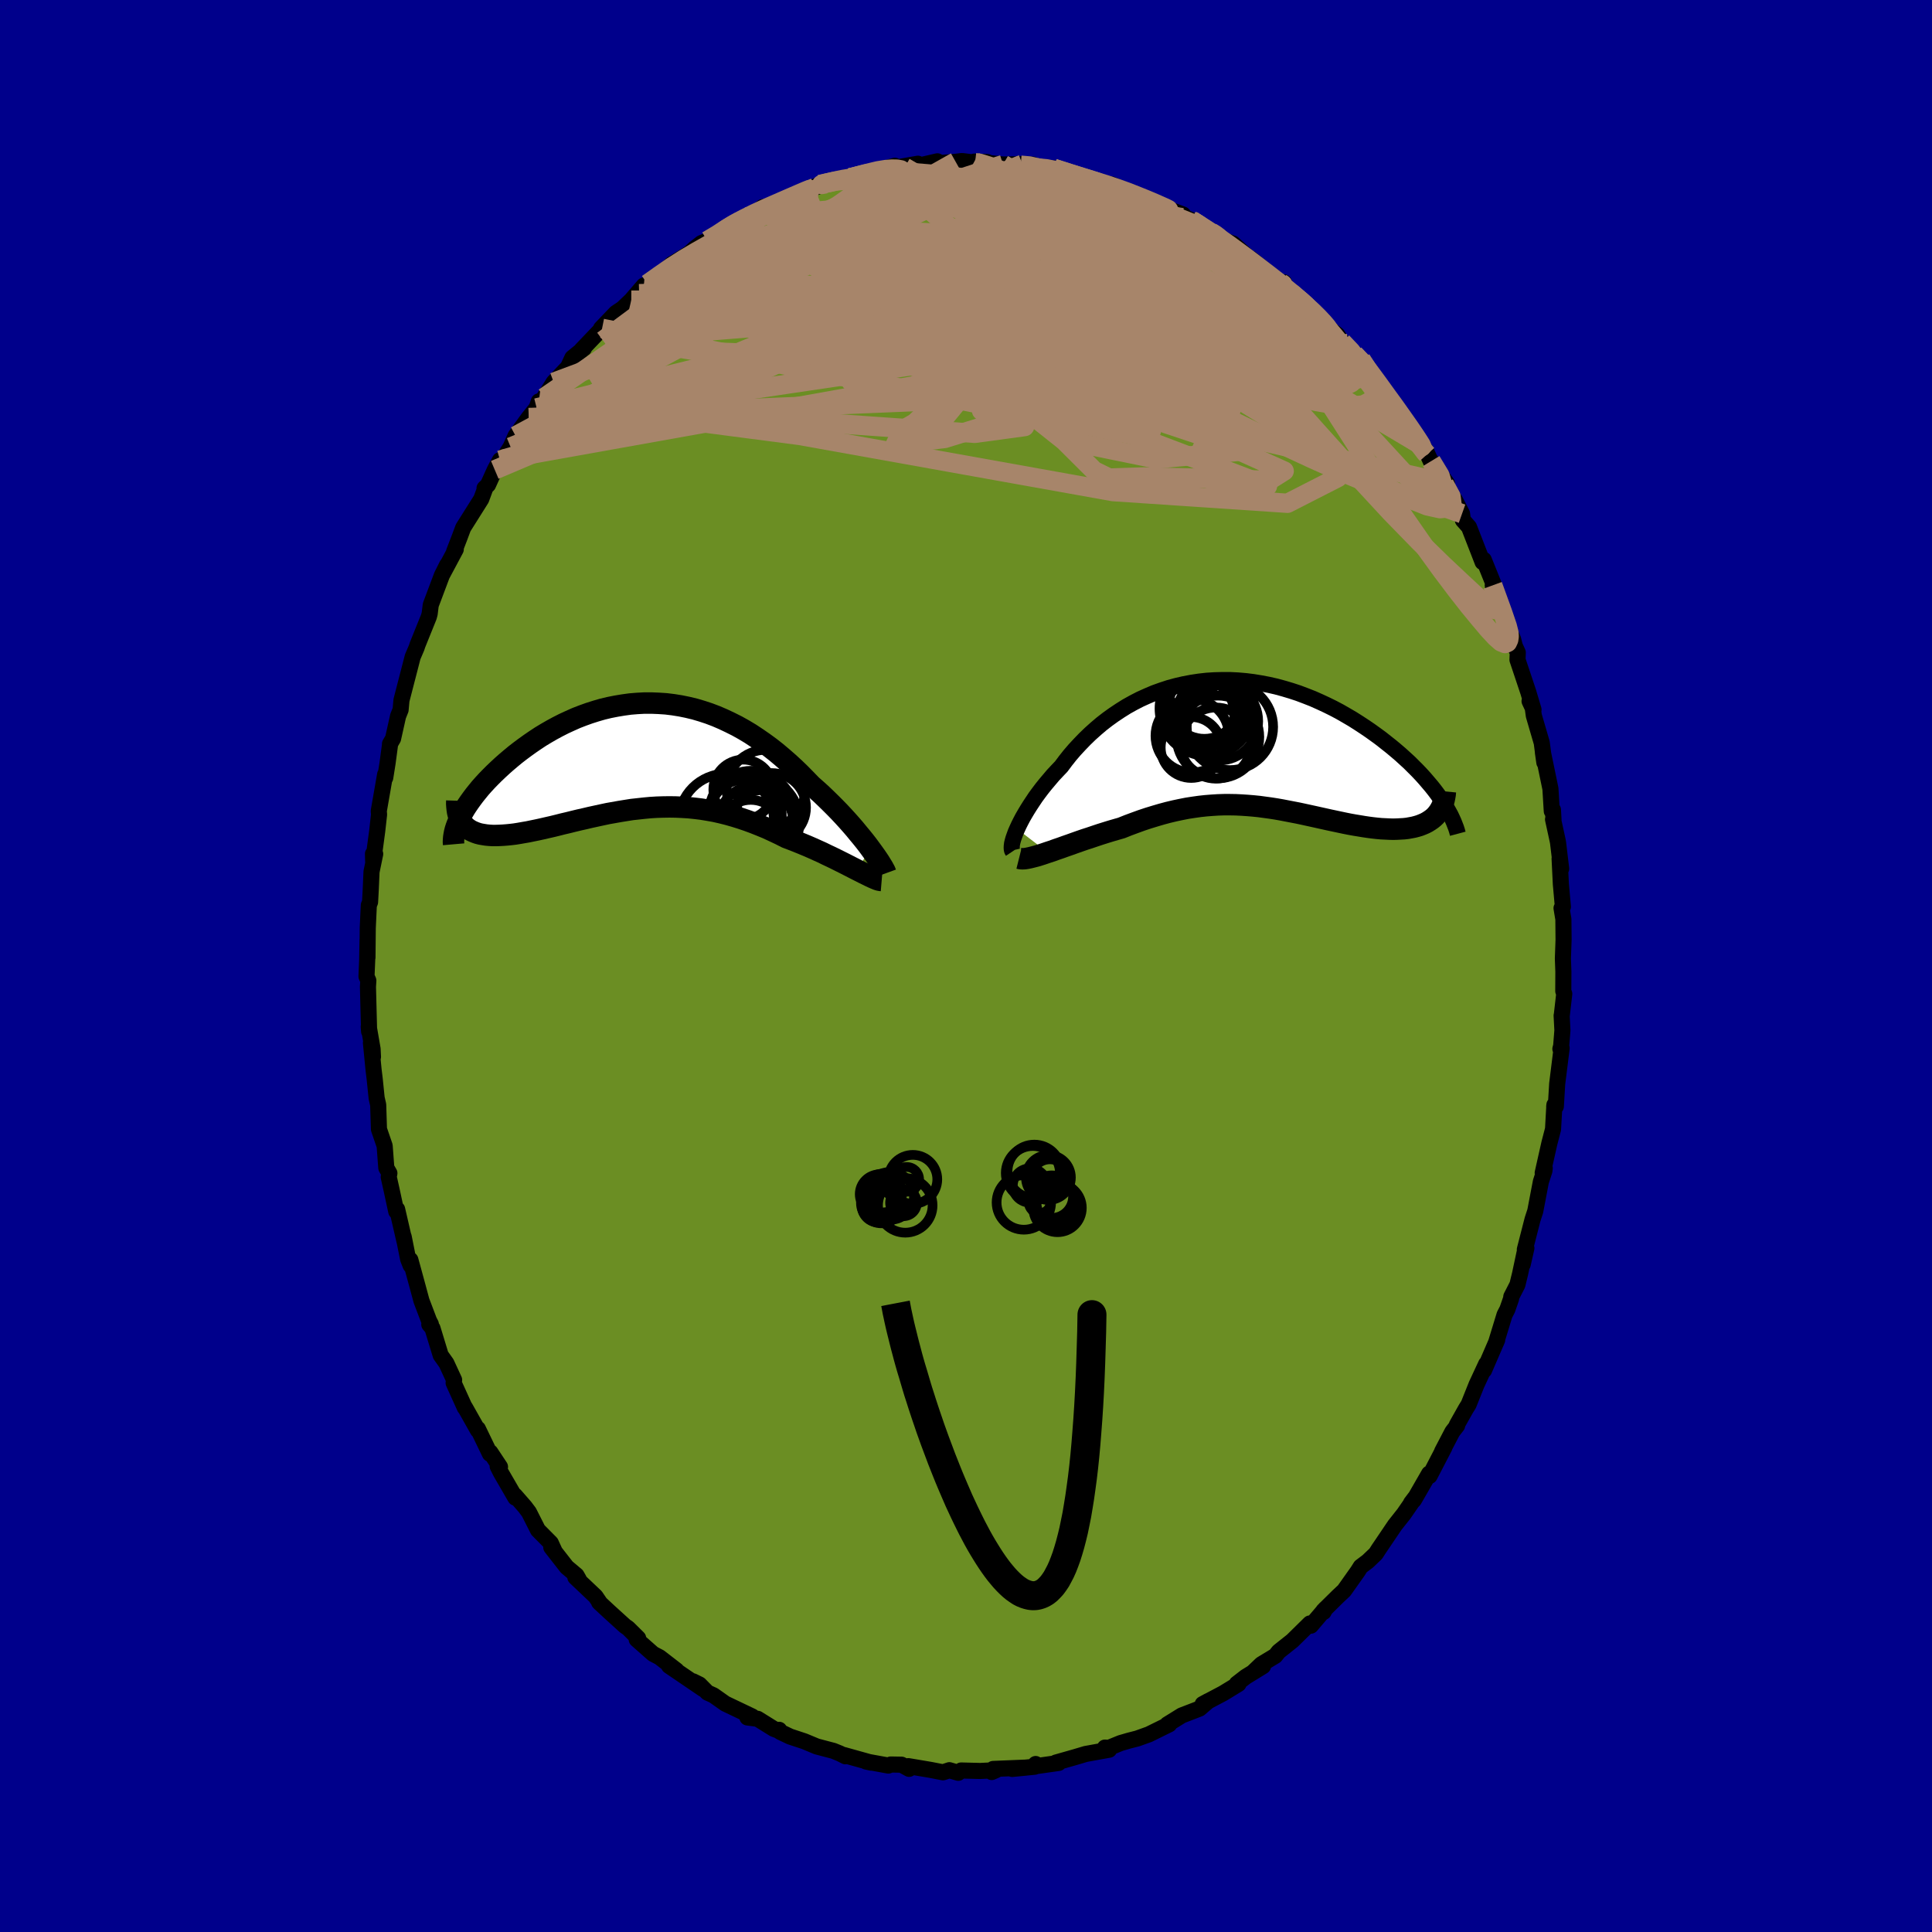 
  <svg viewBox="-100 -100 200 200" xmlns="http://www.w3.org/2000/svg" width="500" height="500" id="face-svg">
    <defs>
      <clipPath id="leftEyeClipPath">
        <polyline points="24.37,9.54 24.09,9.16 23.78,8.76 23.45,8.35 23.1,7.93 22.74,7.49 22.36,7.05 21.96,6.6 21.55,6.15 21.12,5.69 20.67,5.23 20.21,4.77 19.74,4.31 19.26,3.85 18.76,3.4 18.25,2.95 17.68,2.36 17.1,1.77 16.5,1.19 15.89,0.63 15.26,0.08 14.62,-0.46 13.97,-0.97 13.3,-1.46 12.62,-1.93 11.94,-2.38 11.24,-2.8 10.54,-3.19 9.82,-3.55 9.1,-3.89 8.38,-4.2 7.64,-4.48 6.91,-4.72 6.17,-4.94 5.42,-5.12 4.68,-5.27 3.93,-5.39 3.19,-5.48 2.44,-5.53 1.7,-5.56 0.96,-5.56 0.22,-5.52 -0.51,-5.46 -1.24,-5.36 -1.96,-5.24 -2.67,-5.1 -3.38,-4.93 -4.07,-4.73 -4.76,-4.51 -5.43,-4.27 -6.1,-4.01 -6.75,-3.72 -7.38,-3.43 -8.01,-3.11 -8.62,-2.78 -9.21,-2.44 -9.79,-2.09 -10.35,-1.72 -10.89,-1.35 -11.42,-0.97 -11.93,-0.59 -12.42,-0.21 -12.89,0.18 -13.35,0.57 -13.78,0.95 -14.2,1.34 -14.6,1.72 -14.98,2.1 -15.34,2.47 -15.69,2.85 -16.02,3.22 -16.33,3.6 -16.62,3.96 -16.89,4.32 -17.15,4.68 -17.39,5.03 -17.61,5.37 -17.81,5.71 -17.99,6.04 -18.15,6.36 -17.76,7.03 -17.6,7.2 -17.43,7.36 -17.23,7.5 -17.02,7.63 -16.79,7.74 -16.55,7.84 -16.29,7.93 -16.02,8 -15.73,8.05 -15.42,8.1 -15.1,8.13 -14.77,8.15 -14.42,8.15 -14.06,8.14 -13.68,8.12 -13.29,8.09 -12.88,8.05 -12.46,8 -12.02,7.93 -11.57,7.85 -11.1,7.77 -10.62,7.67 -10.13,7.57 -9.63,7.46 -9.11,7.34 -8.58,7.22 -8.05,7.09 -7.5,6.95 -6.94,6.82 -6.38,6.68 -5.8,6.54 -5.22,6.41 -4.63,6.27 -4.03,6.14 -3.43,6.01 -2.82,5.88 -2.2,5.77 -1.58,5.66 -0.96,5.56 -0.33,5.46 0.31,5.39 0.95,5.32 1.59,5.26 2.24,5.22 2.89,5.2 3.55,5.19 4.21,5.2 4.87,5.23 5.53,5.27 6.2,5.34 6.86,5.42 7.53,5.53 8.21,5.65 8.88,5.8 9.56,5.97 10.23,6.16 10.91,6.37 11.59,6.6 12.27,6.85 12.95,7.12 13.63,7.4 14.3,7.71 14.98,8.03 15.65,8.37 16.2,8.58 16.74,8.79 17.28,9.01 17.81,9.23 18.34,9.46 18.85,9.69 19.36,9.92 19.85,10.16 20.34,10.39 20.81,10.62 21.27,10.85 21.71,11.07 22.14,11.29 22.55,11.5 22.94,11.7" />
      </clipPath>
      <clipPath id="rightEyeClipPath">
        <polyline points="-24.02,8.74 -23.85,8.37 -23.66,7.99 -23.45,7.59 -23.22,7.19 -22.97,6.77 -22.7,6.34 -22.41,5.9 -22.11,5.45 -21.78,5 -21.44,4.55 -21.07,4.09 -20.69,3.64 -20.3,3.18 -19.88,2.73 -19.45,2.28 -19.01,1.69 -18.55,1.11 -18.06,0.54 -17.54,-0.02 -17.01,-0.57 -16.45,-1.11 -15.87,-1.63 -15.27,-2.14 -14.65,-2.62 -14.01,-3.08 -13.35,-3.52 -12.68,-3.94 -11.98,-4.33 -11.28,-4.69 -10.55,-5.02 -9.82,-5.33 -9.07,-5.6 -8.31,-5.85 -7.54,-6.06 -6.76,-6.24 -5.97,-6.39 -5.18,-6.51 -4.38,-6.6 -3.58,-6.65 -2.78,-6.67 -1.97,-6.67 -1.17,-6.63 -0.36,-6.56 0.44,-6.46 1.23,-6.33 2.02,-6.18 2.81,-6 3.58,-5.79 4.35,-5.56 5.11,-5.31 5.85,-5.03 6.59,-4.74 7.31,-4.42 8.02,-4.09 8.71,-3.75 9.39,-3.39 10.05,-3.01 10.7,-2.63 11.33,-2.23 11.94,-1.83 12.53,-1.43 13.1,-1.02 13.66,-0.61 14.19,-0.19 14.71,0.22 15.2,0.63 15.68,1.04 16.14,1.46 16.59,1.87 17.01,2.29 17.42,2.7 17.81,3.11 18.18,3.52 18.53,3.93 18.87,4.33 19.18,4.72 19.48,5.12 19.75,5.5 20.01,5.88 19.29,7.39 19.1,7.57 18.89,7.74 18.67,7.89 18.43,8.04 18.18,8.17 17.92,8.28 17.64,8.39 17.34,8.48 17.03,8.56 16.71,8.62 16.38,8.68 16.03,8.72 15.67,8.74 15.3,8.76 14.92,8.77 14.52,8.76 14.11,8.74 13.69,8.72 13.25,8.68 12.8,8.63 12.34,8.57 11.87,8.5 11.39,8.42 10.9,8.34 10.4,8.25 9.9,8.15 9.38,8.04 8.86,7.93 8.34,7.82 7.8,7.7 7.26,7.58 6.72,7.46 6.17,7.34 5.62,7.22 5.06,7.1 4.49,6.99 3.92,6.88 3.35,6.77 2.78,6.67 2.2,6.58 1.61,6.5 1.02,6.42 0.43,6.36 -0.17,6.31 -0.77,6.27 -1.38,6.24 -1.99,6.23 -2.6,6.23 -3.22,6.25 -3.85,6.29 -4.48,6.34 -5.12,6.41 -5.76,6.5 -6.41,6.6 -7.07,6.73 -7.73,6.87 -8.4,7.03 -9.07,7.21 -9.75,7.41 -10.44,7.62 -11.13,7.85 -11.82,8.1 -12.52,8.36 -13.22,8.64 -13.78,8.8 -14.33,8.96 -14.88,9.13 -15.42,9.3 -15.96,9.48 -16.49,9.66 -17.02,9.83 -17.54,10.01 -18.05,10.19 -18.55,10.37 -19.04,10.54 -19.51,10.71 -19.98,10.87 -20.42,11.03 -20.85,11.17" />
      </clipPath>
      <filter id="fuzzy">
        <feTurbulence id="turbulence" baseFrequency="0.05" numOctaves="3" type="noise" result="noise" />
        <feDisplacementMap in="SourceGraphic" in2="noise" scale="2" />
      </filter>
      <linearGradient id="rainbowGradient" x1="0%" y1="0%" x2="100%" y2="0%">
        <stop offset="0%" style="stop-color: rgb(220, 208, 186); stop-opacity: 1" />
        <stop offset="50%" style="stop-color: rgb(255, 99, 71); stop-opacity: 1" />
        <stop offset="100%" style="stop-color: rgb(220, 20, 60); stop-opacity: 1" />
      </linearGradient>
    </defs>
    <rect x="-100" y="-100" width="100%" height="100%" fill="rgb(0, 0, 139)" />
    <polyline id="faceContour" points="61.84,0.59 61.83,2.6 61.93,2.88 61.68,5.06 61.66,5.13 61.74,6.66 61.61,8.29 61.53,8.58 61.66,8.5 61.2,12.19 61.06,14.54 60.89,14.57 60.91,14.38 60.77,16.89 60.39,18.35 59.7,21.42 59.91,20.92 59.88,21.19 59.51,22.33 58.93,25.37 58.65,26.23 57.85,29.35 58.01,29.21 57.63,30.89 57.91,29.27 57.36,31.85 57.08,33 56.45,34.23 56.43,34.43 56.04,35.55 55.75,36.11 54.87,38.99 54.99,38.7 53.63,41.85 53.85,41.19 52.85,43.34 52.03,45.39 51.75,45.84 50.81,47.51 50.84,47.58 50.35,48.21 49.29,50.24 49.52,49.84 47.99,52.79 47.94,52.55 46.37,55.28 46.07,55.59 46.47,55.06 45.33,56.71 44.39,57.9 43.06,59.87 42.72,60.37 42.42,60.84 41.59,61.63 40.86,62.18 40.55,62.67 39.14,64.66 38.51,65.25 37,66.74 37.02,66.87 37.2,66.53 35.7,68.29 35.6,68.06 33.78,69.85 32.37,70.97 32.02,71.41 30.58,72.28 29.71,73.11 30.75,72.48 28.96,73.58 28.03,74.3 28.21,74.32 26.62,75.29 24.5,76.41 25.09,76.09 24.18,76.87 23.77,77.03 22.34,77.58 20.84,78.51 21.04,78.5 18.93,79.54 17.73,79.97 16.87,80.19 16.01,80.44 14.78,80.94 14.38,80.91 14.82,81.13 12.39,81.57 11.28,81.9 9.31,82.46 9.59,82.5 7.32,82.82 7.21,82.61 7.11,82.89 4.78,83.12 6.23,82.98 2.81,83.12 2.66,83.44 3.1,83.25 1.47,83.33 -0.5,83.28 -0.8,83.52 -1.72,83.25 -2.38,83.47 -3.66,83.22 -5.97,82.83 -5.89,83.11 -6.67,82.68 -7.79,82.66 -8.04,82.77 -10.35,82.35 -9.81,82.47 -12.64,81.68 -12.48,81.81 -13.08,81.51 -13.72,81.25 -15.46,80.79 -16.73,80.26 -18.21,79.77 -19.22,79.29 -19.34,79.07 -19.4,79.16 -19.9,78.97 -21.57,77.93 -22.63,77.79 -22.13,77.69 -24.92,76.36 -26.14,75.5 -26.76,75.22 -27.59,74.38 -28.26,74.05 -27.21,74.85 -30.74,72.45 -29.96,72.92 -31.72,71.56 -32.39,71.21 -34.09,69.71 -33.94,69.58 -34.97,68.56 -35.31,68.32 -36.94,66.84 -37.98,65.87 -37.84,66.01 -38.35,65.26 -40.44,63.28 -40.08,63.5 -40.32,63.08 -41.33,62.23 -42.93,60.18 -42.57,60.63 -42.98,59.73 -44.31,58.39 -45.24,56.55 -45.66,55.99 -46.69,54.81 -46.65,55.04 -48.15,52.45 -48.48,51.8 -48.24,51.85 -49.24,50.34 -49.28,50.5 -50.53,47.91 -50.53,48.06 -51.86,45.7 -51.88,45.72 -53.04,43.16 -52.99,42.85 -53.79,41.12 -54.38,40.29 -55.23,37.5 -55.56,37.11 -55.4,37.07 -55.58,36.73 -56.37,34.65 -56.84,32.91 -57.52,30.42 -57.49,31 -57.75,30.34 -58.21,28.03 -58.11,28.56 -58.89,25.18 -58.98,25.41 -59.46,23.18 -59.76,21.84 -59.69,21.45 -60.01,20.9 -60.18,18.62 -60.77,16.9 -60.85,14.37 -61.01,13.67 -61.21,11.71 -61.33,10.72 -61.6,7.96 -61.39,9.41 -61.43,8.59 -61.83,6.28 -61.79,6.78 -61.91,2.15 -61.87,1.51 -62.06,1.08 -61.99,-0.58 -61.95,-2.71 -61.96,-0.88 -61.93,-3.93 -61.82,-6.29 -61.69,-6.62 -61.62,-7.93 -61.54,-9.76 -61.16,-11.6 -61.39,-11.61 -61.37,-10.85 -60.95,-13.98 -60.76,-15.68 -60.79,-16.04 -60.13,-19.83 -60.12,-19.49 -59.88,-21 -59.61,-23.02 -59.63,-22.99 -59.31,-23.54 -58.79,-25.87 -58.53,-26.52 -58.44,-27.51 -57.72,-30.3 -57.84,-29.83 -57.28,-32 -56.87,-32.96 -56.78,-33.24 -55.61,-36.14 -55.52,-36.47 -55.41,-37.37 -54.26,-40.43 -53.72,-41.51 -54.22,-40.51 -52.82,-43.13 -52.99,-42.9 -52.43,-44.35 -52.05,-45.37 -50.18,-48.34 -49.8,-49.37 -49.84,-49.46 -49.48,-49.81 -48.78,-51.36 -48.24,-52.37 -47.93,-52.46 -47.14,-53.72 -46.63,-54.88 -45.26,-56.77 -44.45,-57.77 -44.22,-58.45 -43.96,-58.48 -43.67,-58.85 -42.68,-60.43 -41.2,-61.99 -40.75,-62.96 -39.54,-63.95 -39.79,-63.79 -37.67,-66.01 -36.97,-66.7 -37.78,-66 -36.25,-67.6 -35.55,-68.07 -34.65,-68.93 -33.35,-70.44 -33.84,-69.6 -32.97,-70.61 -31.67,-71.45 -30.46,-72.67 -30.15,-72.84 -28.68,-73.75 -28.07,-74.3 -27.38,-74.84 -26.79,-75.08 -25.55,-75.73 -24.35,-76.61 -24.85,-76.46 -22.81,-77.53 -21.74,-78.01 -21.05,-78.57 -21.42,-77.98 -18.08,-79.58 -16.63,-80.22 -17.05,-80.2 -16.07,-80.43 -14.54,-80.97 -15.56,-80.73 -15.16,-80.9 -13.77,-81.34 -10.65,-81.98 -11.99,-81.59 -10.34,-82.02 -7.36,-82.84 -8.66,-82.43 -7.86,-82.55 -4.98,-83.05 -5.08,-82.81 -2.96,-83.3 -3.39,-83.07 -1.07,-83.25 -0.41,-83.33 0.94,-83.16 0.86,-83.27 2.2,-83.23 2.31,-83.13 3.84,-82.97 5.85,-83 5.66,-82.9 6.92,-82.96 6.22,-82.73 9.41,-82.5 9.6,-82.42 9.08,-82.57 11.16,-81.93 12.28,-81.5 13.81,-81.12 14.61,-80.93 15.06,-80.91 15.57,-80.69 17.89,-79.71 18.53,-79.38 18.71,-79.43 20.23,-78.62 22.47,-77.79 22.55,-77.54 23.3,-77.22 23.4,-77.19 24.5,-76.44 25.56,-75.88 26.27,-75.53 25.99,-75.37 27.65,-74.78 29.92,-72.74 29.95,-72.7 29.46,-73.24 32.61,-70.69 32.92,-70.77 33.11,-70.26 33.68,-69.68 35.8,-67.89 34.48,-68.98 36.23,-67.47 36.93,-66.9 37.5,-66.08 38.45,-65.33 38.94,-64.59 40.55,-62.94 40.19,-63.33 40.91,-62.78 41.81,-61.54 42.47,-60.59 43.7,-58.9 44.6,-57.54 44.35,-58.19 46.88,-54.5 47.45,-53.54 47.2,-53.87 47.59,-53.4 48.28,-51.88 48.16,-52.27 49.79,-49.96 49.51,-49.9 50.61,-48.25 51.35,-46.82 51.44,-46.15 52.07,-45.44 53.31,-42.25 53.48,-41.81 53.6,-42.05 54.65,-39.45 54.63,-38.82 54.53,-39.41 55.84,-35.75 56.64,-33.81 56.8,-33.17 56.33,-34.18 57.12,-32.45 57.09,-31.7 58.2,-28.38 58.75,-26.54 58.34,-27.42 58.65,-26.87 58.78,-25.92 59.6,-23.11 59.87,-21.07 59.72,-22.12 60.5,-18.35 60.64,-16.03 60.76,-16.17 60.82,-15.11 60.77,-15.18 61.25,-12.98 61.29,-12.76 61.61,-10.07 61.45,-11.11 61.58,-8.47 61.79,-6.13 61.65,-5.99 61.84,-4.85 61.86,-2.72 61.79,-0.77 61.84,0.59 61.83,2.6" fill="rgb(107, 142, 35)" stroke="black" stroke-width="1.667" stroke-linejoin="round" filter="url(#fuzzy)" />
    <g transform="translate(29.31 -22.93)">
      <polyline id="rightCountour" points="-24.02,8.74 -23.85,8.37 -23.66,7.99 -23.45,7.59 -23.22,7.19 -22.97,6.77 -22.7,6.34 -22.41,5.9 -22.11,5.45 -21.78,5 -21.44,4.55 -21.07,4.09 -20.69,3.64 -20.3,3.18 -19.88,2.73 -19.45,2.28 -19.01,1.69 -18.55,1.11 -18.06,0.54 -17.54,-0.02 -17.01,-0.57 -16.45,-1.11 -15.87,-1.63 -15.27,-2.14 -14.65,-2.62 -14.01,-3.08 -13.35,-3.52 -12.68,-3.94 -11.98,-4.33 -11.28,-4.69 -10.55,-5.02 -9.82,-5.33 -9.07,-5.6 -8.31,-5.85 -7.54,-6.06 -6.76,-6.24 -5.97,-6.39 -5.18,-6.51 -4.38,-6.6 -3.58,-6.65 -2.78,-6.67 -1.97,-6.67 -1.17,-6.63 -0.36,-6.56 0.44,-6.46 1.23,-6.33 2.02,-6.18 2.81,-6 3.58,-5.79 4.35,-5.56 5.11,-5.31 5.85,-5.03 6.59,-4.74 7.31,-4.42 8.02,-4.09 8.71,-3.75 9.39,-3.39 10.05,-3.01 10.7,-2.63 11.33,-2.23 11.94,-1.83 12.53,-1.43 13.1,-1.02 13.66,-0.61 14.19,-0.19 14.71,0.22 15.2,0.63 15.68,1.04 16.14,1.46 16.59,1.87 17.01,2.29 17.42,2.7 17.81,3.11 18.18,3.52 18.53,3.93 18.87,4.33 19.18,4.72 19.48,5.12 19.75,5.5 20.01,5.88 19.29,7.39 19.1,7.57 18.89,7.74 18.67,7.89 18.43,8.04 18.18,8.17 17.92,8.28 17.64,8.39 17.34,8.48 17.03,8.56 16.71,8.62 16.38,8.68 16.03,8.72 15.67,8.74 15.3,8.76 14.92,8.77 14.52,8.76 14.11,8.74 13.69,8.72 13.25,8.68 12.8,8.63 12.34,8.57 11.87,8.5 11.39,8.42 10.9,8.34 10.4,8.25 9.9,8.15 9.38,8.04 8.86,7.93 8.34,7.82 7.8,7.7 7.26,7.58 6.72,7.46 6.17,7.34 5.62,7.22 5.06,7.1 4.49,6.99 3.92,6.88 3.35,6.77 2.78,6.67 2.2,6.58 1.61,6.5 1.02,6.42 0.43,6.36 -0.17,6.31 -0.77,6.27 -1.38,6.24 -1.99,6.23 -2.6,6.23 -3.22,6.25 -3.85,6.29 -4.48,6.34 -5.12,6.41 -5.76,6.5 -6.41,6.6 -7.07,6.73 -7.73,6.87 -8.4,7.03 -9.07,7.21 -9.75,7.41 -10.44,7.62 -11.13,7.85 -11.82,8.1 -12.52,8.36 -13.22,8.64 -13.78,8.8 -14.33,8.96 -14.88,9.13 -15.42,9.3 -15.96,9.48 -16.49,9.66 -17.02,9.83 -17.54,10.01 -18.05,10.19 -18.55,10.37 -19.04,10.54 -19.51,10.71 -19.98,10.87 -20.42,11.03 -20.85,11.17" fill="white" stroke="white" stroke-width="0" stroke-linejoin="round" filter="url(#fuzzy)" />
    </g>
    <g transform="translate(-34.25 -21.66)">
      <polyline id="leftCountour" points="24.37,9.54 24.09,9.16 23.78,8.76 23.45,8.35 23.1,7.93 22.74,7.49 22.36,7.05 21.96,6.6 21.55,6.15 21.12,5.69 20.67,5.23 20.21,4.77 19.74,4.31 19.26,3.85 18.76,3.4 18.25,2.95 17.68,2.36 17.1,1.77 16.5,1.19 15.89,0.63 15.26,0.08 14.62,-0.46 13.97,-0.97 13.3,-1.46 12.62,-1.93 11.94,-2.38 11.24,-2.8 10.54,-3.19 9.82,-3.55 9.1,-3.89 8.38,-4.2 7.64,-4.48 6.91,-4.72 6.17,-4.94 5.42,-5.12 4.68,-5.27 3.93,-5.39 3.19,-5.48 2.44,-5.53 1.7,-5.56 0.96,-5.56 0.22,-5.52 -0.51,-5.46 -1.24,-5.36 -1.96,-5.24 -2.67,-5.1 -3.38,-4.93 -4.07,-4.73 -4.76,-4.51 -5.43,-4.27 -6.1,-4.01 -6.75,-3.72 -7.38,-3.43 -8.01,-3.11 -8.62,-2.78 -9.21,-2.44 -9.79,-2.09 -10.35,-1.72 -10.89,-1.35 -11.42,-0.97 -11.93,-0.59 -12.42,-0.21 -12.89,0.18 -13.35,0.57 -13.78,0.95 -14.2,1.34 -14.6,1.72 -14.98,2.1 -15.34,2.47 -15.69,2.85 -16.02,3.22 -16.33,3.6 -16.62,3.96 -16.89,4.32 -17.15,4.68 -17.39,5.03 -17.61,5.37 -17.81,5.71 -17.99,6.04 -18.15,6.36 -17.76,7.03 -17.6,7.2 -17.43,7.36 -17.23,7.5 -17.02,7.63 -16.79,7.74 -16.55,7.84 -16.29,7.93 -16.02,8 -15.73,8.05 -15.42,8.1 -15.1,8.13 -14.77,8.15 -14.42,8.15 -14.06,8.14 -13.68,8.12 -13.29,8.09 -12.88,8.05 -12.46,8 -12.02,7.93 -11.57,7.85 -11.1,7.77 -10.62,7.67 -10.13,7.57 -9.63,7.46 -9.11,7.34 -8.58,7.22 -8.05,7.09 -7.5,6.95 -6.94,6.82 -6.38,6.68 -5.8,6.54 -5.22,6.41 -4.63,6.27 -4.03,6.14 -3.43,6.01 -2.82,5.88 -2.2,5.77 -1.58,5.66 -0.96,5.56 -0.33,5.46 0.31,5.39 0.95,5.32 1.59,5.26 2.24,5.22 2.89,5.2 3.55,5.19 4.21,5.2 4.87,5.23 5.53,5.27 6.2,5.34 6.86,5.42 7.53,5.53 8.21,5.65 8.88,5.8 9.56,5.97 10.23,6.16 10.91,6.37 11.59,6.6 12.27,6.85 12.95,7.12 13.63,7.4 14.3,7.71 14.98,8.03 15.65,8.37 16.2,8.58 16.74,8.79 17.28,9.01 17.81,9.23 18.34,9.46 18.85,9.69 19.36,9.92 19.85,10.16 20.34,10.39 20.81,10.62 21.27,10.85 21.71,11.07 22.14,11.29 22.55,11.5 22.94,11.7" fill="white" stroke="white" stroke-width="0" stroke-linejoin="round" filter="url(#fuzzy)" />
    </g>
    <g transform="translate(29.31 -22.93)">
      <polyline id="rightUpper" points="-24.48,11.06 -24.54,10.97 -24.57,10.84 -24.58,10.68 -24.57,10.48 -24.54,10.25 -24.48,10 -24.4,9.72 -24.29,9.41 -24.17,9.08 -24.02,8.74 -23.85,8.37 -23.66,7.99 -23.45,7.59 -23.22,7.19 -22.97,6.77 -22.7,6.34 -22.41,5.9 -22.11,5.45 -21.78,5 -21.44,4.55 -21.07,4.09 -20.69,3.64 -20.3,3.18 -19.88,2.73 -19.45,2.28 -19.01,1.69 -18.55,1.11 -18.06,0.54 -17.54,-0.02 -17.01,-0.57 -16.45,-1.11 -15.87,-1.63 -15.27,-2.14 -14.65,-2.62 -14.01,-3.08 -13.35,-3.52 -12.68,-3.94 -11.98,-4.33 -11.28,-4.69 -10.55,-5.02 -9.82,-5.33 -9.07,-5.6 -8.31,-5.85 -7.54,-6.06 -6.76,-6.24 -5.97,-6.39 -5.18,-6.51 -4.38,-6.6 -3.58,-6.65 -2.78,-6.67 -1.97,-6.67 -1.17,-6.63 -0.36,-6.56 0.44,-6.46 1.23,-6.33 2.02,-6.18 2.81,-6 3.58,-5.79 4.35,-5.56 5.11,-5.31 5.85,-5.03 6.59,-4.74 7.31,-4.42 8.02,-4.09 8.71,-3.75 9.39,-3.39 10.05,-3.01 10.7,-2.63 11.33,-2.23 11.94,-1.83 12.53,-1.43 13.1,-1.02 13.66,-0.61 14.19,-0.19 14.71,0.22 15.2,0.63 15.68,1.04 16.14,1.46 16.59,1.87 17.01,2.29 17.42,2.7 17.81,3.11 18.18,3.52 18.53,3.93 18.87,4.33 19.18,4.72 19.48,5.12 19.75,5.5 20.01,5.88 20.25,6.25 20.47,6.62 20.67,6.97 20.86,7.32 21.02,7.66 21.17,7.99 21.3,8.32 21.42,8.63 21.52,8.94 21.6,9.24" fill="none" stroke="black" stroke-width="1.667" stroke-linejoin="round" filter="url(#fuzzy)" />
      <polyline id="rightLower" points="-23.82,11.78 -23.66,11.82 -23.47,11.83 -23.24,11.82 -22.98,11.78 -22.69,11.72 -22.37,11.64 -22.02,11.55 -21.66,11.44 -21.26,11.31 -20.85,11.17 -20.42,11.03 -19.98,10.87 -19.51,10.71 -19.04,10.54 -18.55,10.37 -18.05,10.19 -17.54,10.01 -17.02,9.83 -16.49,9.66 -15.96,9.48 -15.42,9.3 -14.88,9.13 -14.33,8.96 -13.78,8.8 -13.22,8.64 -12.52,8.36 -11.82,8.1 -11.13,7.85 -10.44,7.62 -9.75,7.41 -9.07,7.21 -8.4,7.03 -7.73,6.87 -7.07,6.73 -6.41,6.6 -5.76,6.5 -5.12,6.41 -4.48,6.34 -3.85,6.29 -3.22,6.25 -2.6,6.23 -1.99,6.23 -1.38,6.24 -0.77,6.27 -0.17,6.31 0.43,6.36 1.02,6.42 1.61,6.5 2.2,6.58 2.78,6.67 3.35,6.77 3.92,6.88 4.49,6.99 5.06,7.1 5.62,7.22 6.17,7.34 6.72,7.46 7.26,7.58 7.8,7.7 8.34,7.82 8.86,7.93 9.38,8.04 9.9,8.15 10.4,8.25 10.9,8.34 11.39,8.42 11.87,8.5 12.34,8.57 12.8,8.63 13.25,8.68 13.69,8.72 14.11,8.74 14.52,8.76 14.92,8.77 15.3,8.76 15.67,8.74 16.03,8.72 16.38,8.68 16.71,8.62 17.03,8.56 17.34,8.48 17.64,8.39 17.92,8.28 18.18,8.17 18.43,8.04 18.67,7.89 18.89,7.74 19.1,7.57 19.29,7.39 19.46,7.19 19.62,6.98 19.76,6.76 19.89,6.52 20,6.28 20.1,6.02 20.18,5.75 20.24,5.46 20.29,5.17 20.32,4.86" fill="none" stroke="black" stroke-width="2.222" stroke-linejoin="round" filter="url(#fuzzy)" />
      <circle r="3.632" cx="-5.157" cy="-3.156" stroke="black" fill="none" stroke-width="1.0" filter="url(#fuzzy)" clip-path="url(#rightEyeClipPath)" /><circle r="3.156" cx="-5.997" cy="0.309" stroke="black" fill="none" stroke-width="1.0" filter="url(#fuzzy)" clip-path="url(#rightEyeClipPath)" /><circle r="4.28" cx="-3.227" cy="-0.781" stroke="black" fill="none" stroke-width="1.0" filter="url(#fuzzy)" clip-path="url(#rightEyeClipPath)" /><circle r="4.066" cx="-3.127" cy="-2.411" stroke="black" fill="none" stroke-width="1.0" filter="url(#fuzzy)" clip-path="url(#rightEyeClipPath)" /><circle r="3.798" cx="-5.897" cy="-0.901" stroke="black" fill="none" stroke-width="1.0" filter="url(#fuzzy)" clip-path="url(#rightEyeClipPath)" /><circle r="3.628" cx="-4.637" cy="-4.216" stroke="black" fill="none" stroke-width="1.0" filter="url(#fuzzy)" clip-path="url(#rightEyeClipPath)" /><circle r="3.484" cx="-3.922" cy="-3.351" stroke="black" fill="none" stroke-width="1.0" filter="url(#fuzzy)" clip-path="url(#rightEyeClipPath)" /><circle r="3.682" cx="-3.437" cy="-0.146" stroke="black" fill="none" stroke-width="1.0" filter="url(#fuzzy)" clip-path="url(#rightEyeClipPath)" /><circle r="4.472" cx="-1.987" cy="-1.821" stroke="black" fill="none" stroke-width="1.0" filter="url(#fuzzy)" clip-path="url(#rightEyeClipPath)" /><circle r="4.89" cx="-4.387" cy="-3.726" stroke="black" fill="none" stroke-width="1.0" filter="url(#fuzzy)" clip-path="url(#rightEyeClipPath)" />
      </g>
    <g transform="translate(-34.25 -21.66)">
      <polyline id="leftUpper" points="25.95,12.06 25.91,11.95 25.85,11.8 25.75,11.62 25.63,11.4 25.48,11.16 25.31,10.88 25.11,10.58 24.89,10.26 24.64,9.91 24.37,9.54 24.09,9.16 23.78,8.76 23.45,8.35 23.1,7.93 22.74,7.49 22.36,7.05 21.96,6.6 21.55,6.15 21.12,5.69 20.67,5.23 20.21,4.77 19.74,4.31 19.26,3.85 18.76,3.4 18.25,2.95 17.68,2.36 17.1,1.77 16.5,1.19 15.89,0.63 15.26,0.08 14.62,-0.46 13.97,-0.97 13.3,-1.46 12.62,-1.93 11.94,-2.38 11.24,-2.8 10.54,-3.19 9.82,-3.55 9.1,-3.89 8.38,-4.2 7.64,-4.48 6.91,-4.72 6.17,-4.94 5.42,-5.12 4.68,-5.27 3.93,-5.39 3.19,-5.48 2.44,-5.53 1.7,-5.56 0.96,-5.56 0.22,-5.52 -0.51,-5.46 -1.24,-5.36 -1.96,-5.24 -2.67,-5.1 -3.38,-4.93 -4.07,-4.73 -4.76,-4.51 -5.43,-4.27 -6.1,-4.01 -6.75,-3.72 -7.38,-3.43 -8.01,-3.11 -8.62,-2.78 -9.21,-2.44 -9.79,-2.09 -10.35,-1.72 -10.89,-1.35 -11.42,-0.97 -11.93,-0.59 -12.42,-0.21 -12.89,0.18 -13.35,0.57 -13.78,0.95 -14.2,1.34 -14.6,1.72 -14.98,2.1 -15.34,2.47 -15.69,2.85 -16.02,3.22 -16.33,3.6 -16.62,3.96 -16.89,4.32 -17.15,4.68 -17.39,5.03 -17.61,5.37 -17.81,5.71 -17.99,6.04 -18.15,6.36 -18.29,6.67 -18.42,6.97 -18.53,7.27 -18.62,7.55 -18.69,7.83 -18.74,8.09 -18.78,8.35 -18.8,8.59 -18.81,8.83 -18.79,9.06" fill="none" stroke="black" stroke-width="2.222" stroke-linejoin="round" filter="url(#fuzzy)" />
      <polyline id="leftLower" points="25.52,12.81 25.4,12.8 25.24,12.77 25.05,12.71 24.83,12.62 24.58,12.51 24.3,12.38 24,12.23 23.67,12.07 23.32,11.89 22.94,11.7 22.55,11.5 22.14,11.29 21.71,11.07 21.27,10.85 20.81,10.62 20.34,10.39 19.85,10.16 19.36,9.92 18.85,9.69 18.34,9.46 17.81,9.23 17.28,9.01 16.74,8.79 16.2,8.58 15.65,8.37 14.98,8.03 14.3,7.71 13.63,7.4 12.95,7.12 12.27,6.85 11.59,6.6 10.91,6.37 10.23,6.16 9.56,5.97 8.88,5.8 8.21,5.65 7.53,5.53 6.86,5.42 6.2,5.34 5.53,5.27 4.87,5.23 4.21,5.2 3.55,5.19 2.89,5.2 2.24,5.22 1.59,5.26 0.95,5.32 0.31,5.39 -0.33,5.46 -0.96,5.56 -1.58,5.66 -2.2,5.77 -2.82,5.88 -3.43,6.01 -4.03,6.14 -4.63,6.27 -5.22,6.41 -5.8,6.54 -6.38,6.68 -6.94,6.82 -7.5,6.95 -8.05,7.09 -8.58,7.22 -9.11,7.34 -9.63,7.46 -10.13,7.57 -10.62,7.67 -11.1,7.77 -11.57,7.85 -12.02,7.93 -12.46,8 -12.88,8.05 -13.29,8.09 -13.68,8.12 -14.06,8.14 -14.42,8.15 -14.77,8.15 -15.1,8.13 -15.42,8.1 -15.73,8.05 -16.02,8 -16.29,7.93 -16.55,7.84 -16.79,7.74 -17.02,7.63 -17.23,7.5 -17.43,7.36 -17.6,7.2 -17.76,7.03 -17.91,6.85 -18.04,6.65 -18.15,6.43 -18.24,6.21 -18.32,5.96 -18.38,5.71 -18.42,5.44 -18.45,5.16 -18.47,4.86 -18.46,4.55" fill="none" stroke="black" stroke-width="2.222" stroke-linejoin="round" filter="url(#fuzzy)" />
      <circle r="4.932" cx="9.441" cy="6.679" stroke="black" fill="none" stroke-width="1.0" filter="url(#fuzzy)" clip-path="url(#leftEyeClipPath)" /><circle r="4.076" cx="13.541" cy="3.354" stroke="black" fill="none" stroke-width="1.0" filter="url(#fuzzy)" clip-path="url(#leftEyeClipPath)" /><circle r="4.784" cx="12.231" cy="6.724" stroke="black" fill="none" stroke-width="1.0" filter="url(#fuzzy)" clip-path="url(#leftEyeClipPath)" /><circle r="3.262" cx="11.966" cy="7.724" stroke="black" fill="none" stroke-width="1.0" filter="url(#fuzzy)" clip-path="url(#leftEyeClipPath)" /><circle r="3.102" cx="11.196" cy="3.399" stroke="black" fill="none" stroke-width="1.0" filter="url(#fuzzy)" clip-path="url(#leftEyeClipPath)" /><circle r="3.166" cx="13.181" cy="6.614" stroke="black" fill="none" stroke-width="1.0" filter="url(#fuzzy)" clip-path="url(#leftEyeClipPath)" /><circle r="4.372" cx="12.026" cy="5.824" stroke="black" fill="none" stroke-width="1.0" filter="url(#fuzzy)" clip-path="url(#leftEyeClipPath)" /><circle r="3.928" cx="12.491" cy="6.889" stroke="black" fill="none" stroke-width="1.0" filter="url(#fuzzy)" clip-path="url(#leftEyeClipPath)" /><circle r="3.79" cx="11.396" cy="6.139" stroke="black" fill="none" stroke-width="1.0" filter="url(#fuzzy)" clip-path="url(#leftEyeClipPath)" /><circle r="3.562" cx="14.126" cy="5.249" stroke="black" fill="none" stroke-width="1.0" filter="url(#fuzzy)" clip-path="url(#leftEyeClipPath)" />
    </g>
    <g id="hairs">
      <polyline points="40.19,-63.33 40.79,-62.69 41.16,-61.97 41.26,-61.35 41.02,-60.91 40.39,-60.73 39.33,-60.83 37.78,-61.26 35.66,-62.09 32.93,-63.36 29.61,-65.06 25.72,-67.15 21.25,-69.59 16.14,-72.36 10.3,-75.52 3.75,-79.12" fill="none" stroke="rgb(167, 133, 106)" stroke-width="2" stroke-linejoin="round" filter="url(#fuzzy)" /><polyline points="-26.79,-75.08 -25.73,-75.71 -24.92,-76.24 -24.19,-76.69 -23.47,-77.08 -22.81,-77.39 -22.24,-77.6 -21.78,-77.71 -21.48,-77.7 -21.4,-77.56 -21.63,-77.23 -22.18,-76.71 -23.06,-75.97 -24.23,-75.04 -25.65,-73.91 -27.32,-72.59 -29.29,-71.03 -31.64,-69.2 -34.41,-67.1 -37.58,-64.75" fill="none" stroke="rgb(167, 133, 106)" stroke-width="2" stroke-linejoin="round" filter="url(#fuzzy)" /><polyline points="9.08,-82.57 10.74,-82.04 12,-81.65 12.94,-81.36 13.61,-81.14 14.06,-80.95 14.35,-80.75 14.44,-80.56 14.31,-80.39 13.88,-80.25 13.11,-80.17 11.94,-80.15 10.31,-80.21 8.16,-80.36 5.51,-80.58 2.39,-80.89 -1.1,-81.28 -5.02,-81.74" fill="none" stroke="rgb(167, 133, 106)" stroke-width="2" stroke-linejoin="round" filter="url(#fuzzy)" /><polyline points="6.22,-82.73 8.32,-82.53 9.5,-82.29 10.62,-81.92 11.92,-81.45 13.36,-80.9 14.83,-80.35 16.27,-79.8 17.64,-79.25 18.94,-78.72 20.16,-78.22 21.28,-77.75 22.26,-77.34 23.06,-77.02 23.68,-76.78 24.06,-76.65 24.2,-76.63 24.09,-76.73 23.76,-76.93 23.28,-77.19" fill="none" stroke="rgb(167, 133, 106)" stroke-width="2" stroke-linejoin="round" filter="url(#fuzzy)" /><polyline points="54.53,-39.41 55.53,-36.66 56.03,-35.19 56.21,-34.49 56.23,-34.1 56.18,-33.77 56.05,-33.49 55.8,-33.38 55.4,-33.54 54.83,-34.04 54.07,-34.86 53.15,-35.95 52.04,-37.3 50.75,-38.95 49.25,-40.94 47.5,-43.36 45.48,-46.27 43.16,-49.72 40.55,-53.72 37.65,-58.26 34.4,-63.34 30.57,-69.07" fill="none" stroke="rgb(167, 133, 106)" stroke-width="2" stroke-linejoin="round" filter="url(#fuzzy)" /><polyline points="9.08,-82.57 10.81,-82.02 12.23,-81.57 13.45,-81.2 14.55,-80.86 15.59,-80.51 16.62,-80.14 17.62,-79.75 18.56,-79.37 19.42,-79.01 20.12,-78.7 20.64,-78.47 20.93,-78.32 20.97,-78.27 20.76,-78.31 20.31,-78.44 19.62,-78.66 18.69,-78.97 17.46,-79.38 15.87,-79.92 13.89,-80.63 11.61,-81.52" fill="none" stroke="rgb(167, 133, 106)" stroke-width="2" stroke-linejoin="round" filter="url(#fuzzy)" /><polyline points="-15.16,-80.9 -13.43,-81.26 -11.62,-81.42 -9.77,-81.44 -7.74,-81.36 -5.53,-81.21 -3.16,-80.98 -0.65,-80.69 1.98,-80.34 4.68,-79.98 7.39,-79.59 10.05,-79.21 12.63,-78.83 15.11,-78.45 17.5,-78.05 19.75,-77.65 21.75,-77.33" fill="none" stroke="rgb(167, 133, 106)" stroke-width="2" stroke-linejoin="round" filter="url(#fuzzy)" /><polyline points="33.68,-69.68 34.8,-68.73 35.34,-68.24 35.89,-67.73 36.45,-67.18 36.95,-66.65 37.34,-66.19 37.57,-65.85 37.64,-65.65 37.54,-65.58 37.25,-65.63 36.79,-65.8 36.15,-66.1 35.27,-66.55 34.13,-67.21 32.64,-68.13 30.78,-69.36 28.5,-70.93 25.79,-72.89 22.62,-75.23 18.95,-77.94" fill="none" stroke="rgb(167, 133, 106)" stroke-width="2" stroke-linejoin="round" filter="url(#fuzzy)" /><polyline points="-11.99,-81.59 -10.2,-82 -8.62,-82.21 -7.19,-82.23 -5.63,-82.14 -3.89,-82 -2.01,-81.81 -0.05,-81.56 1.95,-81.26 3.97,-80.93 5.97,-80.56 7.92,-80.18 9.81,-79.8 11.63,-79.43 13.38,-79.08 15.05,-78.76 16.61,-78.48 18.04,-78.23 19.34,-78 20.5,-77.78 21.52,-77.6 22.39,-77.47" fill="none" stroke="rgb(167, 133, 106)" stroke-width="2" stroke-linejoin="round" filter="url(#fuzzy)" /><polyline points="-14.54,-80.97 -14.95,-80.9 -14.49,-81.04 -13.63,-81.24 -12.72,-81.43 -11.93,-81.56 -11.3,-81.63 -10.83,-81.63 -10.54,-81.54 -10.43,-81.35 -10.5,-81.06 -10.79,-80.67 -11.31,-80.16 -12.12,-79.52 -13.22,-78.75 -14.62,-77.85 -16.35,-76.83 -18.42,-75.66 -20.85,-74.34 -23.63,-72.84 -26.74,-71.2 -30.12,-69.48 -33.7,-67.8" fill="none" stroke="rgb(167, 133, 106)" stroke-width="2" stroke-linejoin="round" filter="url(#fuzzy)" /><polyline points="-32.97,-70.61 -31.73,-71.49 -30.48,-72.36 -29.18,-73.19 -27.81,-74 -26.41,-74.79 -24.99,-75.57 -23.56,-76.32 -22.16,-77.06 -20.83,-77.77 -19.6,-78.43 -18.52,-79.01 -17.64,-79.51 -16.98,-79.9 -16.49,-80.19 -16.05,-80.42 -15.66,-80.58" fill="none" stroke="rgb(167, 133, 106)" stroke-width="2" stroke-linejoin="round" filter="url(#fuzzy)" /><polyline points="48.16,-52.27 49.07,-50.77 49.34,-49.89 49.29,-49.24 48.92,-48.77 48.24,-48.5 47.2,-48.45 45.78,-48.66 43.94,-49.17 41.67,-49.99 38.94,-51.12 35.77,-52.54 32.14,-54.23 28.03,-56.21 23.4,-58.54 18.21,-61.26 12.41,-64.4 6.01,-67.91 -0.86,-71.76 -7.88,-76.01" fill="none" stroke="rgb(167, 133, 106)" stroke-width="2" stroke-linejoin="round" filter="url(#fuzzy)" /><polyline points="54.63,-38.82 54.8,-38.35 54.98,-37.33 54.77,-36.89 54.07,-37.23 52.92,-38.22 51.37,-39.66 49.39,-41.52 46.95,-43.9 43.96,-46.97 40.39,-50.83 36.21,-55.48 31.43,-60.84 26.1,-66.83 20.27,-73.51" fill="none" stroke="rgb(167, 133, 106)" stroke-width="2" stroke-linejoin="round" filter="url(#fuzzy)" /><polyline points="23.4,-77.19 24.43,-76.52 25.36,-75.93 26.26,-75.32 27.23,-74.64 28.28,-73.87 29.37,-73.06 30.42,-72.26 31.41,-71.5 32.32,-70.79 33.12,-70.15 33.8,-69.59 34.35,-69.12 34.77,-68.76 35.05,-68.5 35.21,-68.35 35.22,-68.33 35.06,-68.44 34.7,-68.72 34.1,-69.18 33.25,-69.85 32.13,-70.75 30.68,-71.94 28.69,-73.51" fill="none" stroke="rgb(167, 133, 106)" stroke-width="2" stroke-linejoin="round" filter="url(#fuzzy)" /><polyline points="-25.55,-75.73 -24.74,-76.34 -23.92,-76.84 -22.94,-77.37 -21.9,-77.89 -20.84,-78.38 -19.77,-78.85 -18.74,-79.3 -17.82,-79.7 -17.08,-80.02 -16.54,-80.25 -16.23,-80.37 -16.11,-80.39 -16.16,-80.32 -16.38,-80.17 -16.77,-79.92 -17.36,-79.58 -18.21,-79.13 -19.36,-78.54 -20.84,-77.8 -22.67,-76.9 -24.88,-75.88" fill="none" stroke="rgb(167, 133, 106)" stroke-width="2" stroke-linejoin="round" filter="url(#fuzzy)" /><polyline points="23.3,-77.22 23.69,-76.98 24.32,-76.58 24.91,-76.18 25.41,-75.79 25.84,-75.4 26.18,-75 26.4,-74.63 26.43,-74.31 26.24,-74.07 25.8,-73.93 25.1,-73.88 24.12,-73.93 22.83,-74.1 21.22,-74.39 19.28,-74.79 16.98,-75.29 14.33,-75.9 11.3,-76.61 7.87,-77.44 4.06,-78.4 -0.07,-79.54 -4.57,-80.84" fill="none" stroke="rgb(167, 133, 106)" stroke-width="2" stroke-linejoin="round" filter="url(#fuzzy)" /><polyline points="49.51,-49.9 50.21,-48.61 50.31,-47.83 49.91,-47.43 49.07,-47.34 47.75,-47.63 45.91,-48.36 43.51,-49.57 40.52,-51.25 36.92,-53.37 32.69,-55.91 27.81,-58.91 22.23,-62.42 15.86,-66.55 8.58,-71.33 0.32,-76.65" fill="none" stroke="rgb(167, 133, 106)" stroke-width="2" stroke-linejoin="round" filter="url(#fuzzy)" /><polyline points="34.48,-68.98 35.86,-67.72 37,-66.52 38.11,-65.22 39.27,-63.8 40.45,-62.32 41.62,-60.84 42.75,-59.41 43.82,-58.04 44.83,-56.72 45.77,-55.5 46.57,-54.45 47.17,-53.66 47.55,-53.16 47.73,-52.96" fill="none" stroke="rgb(167, 133, 106)" stroke-width="2" stroke-linejoin="round" filter="url(#fuzzy)" /><polyline points="40.19,-63.33 40.94,-62.56 41.78,-61.5 42.65,-60.32 43.53,-59.1 44.39,-57.92 45.19,-56.79 45.9,-55.78 46.47,-54.94 46.87,-54.33 47.11,-53.95 47.19,-53.76 47.15,-53.76 46.97,-53.93 46.65,-54.28 46.18,-54.82 45.55,-55.57 44.73,-56.56 43.71,-57.83 42.42,-59.45 40.85,-61.5 38.98,-64.01" fill="none" stroke="rgb(167, 133, 106)" stroke-width="2" stroke-linejoin="round" filter="url(#fuzzy)" /><polyline points="32.61,-70.69 32.78,-70.58 32.8,-70.22 32.65,-69.78 32.19,-69.38 31.36,-69.04 30.15,-68.74 28.54,-68.48 26.51,-68.25 24.01,-68.08 21.01,-67.99 17.48,-67.99 13.39,-68.1 8.73,-68.29 3.5,-68.53 -2.33,-68.82 -8.81,-69.17 -16.01,-69.6 -24.04,-70.1" fill="none" stroke="rgb(167, 133, 106)" stroke-width="2" stroke-linejoin="round" filter="url(#fuzzy)" /><polyline points="38.94,-64.59 39.85,-63.63 40.2,-63.16 40.41,-62.68 40.53,-62.1 40.52,-61.48 40.32,-60.89 39.9,-60.39 39.2,-60.03 38.18,-59.84 36.82,-59.86 35.08,-60.1 32.98,-60.54 30.51,-61.15 27.72,-61.9 24.6,-62.79 21.17,-63.8 17.44,-64.98 13.38,-66.33 8.94,-67.86 4.06,-69.57 -1.37,-71.43 -7.5,-73.44 -14.33,-75.68" fill="none" stroke="rgb(167, 133, 106)" stroke-width="2" stroke-linejoin="round" filter="url(#fuzzy)" /><polyline points="5.66,-82.9 6.56,-82.82 7.57,-82.59 8.76,-82.27 10.02,-81.88 11.35,-81.41 12.78,-80.87 14.26,-80.28 15.77,-79.68 17.25,-79.08 18.68,-78.47 20.06,-77.88 21.37,-77.3 22.6,-76.75 23.71,-76.25 24.67,-75.83 25.44,-75.5 25.98,-75.3 26.26,-75.23 26.28,-75.29 26.1,-75.47 25.8,-75.7 25.36,-75.97" fill="none" stroke="rgb(167, 133, 106)" stroke-width="2" stroke-linejoin="round" filter="url(#fuzzy)" /><polyline points="-11.99,-81.59 -10.33,-82.03 -9.12,-82.32 -8.32,-82.45 -7.68,-82.5 -7.13,-82.49 -6.74,-82.42 -6.57,-82.27 -6.66,-82.02 -7.05,-81.68 -7.76,-81.22 -8.84,-80.65 -10.29,-79.96 -12.12,-79.15 -14.34,-78.2 -16.97,-77.1 -20.05,-75.84 -23.68,-74.37 -27.95,-72.63" fill="none" stroke="rgb(167, 133, 106)" stroke-width="2" stroke-linejoin="round" filter="url(#fuzzy)" /><polyline points="40.91,-62.78 41.62,-61.69 42.11,-60.69 42.34,-59.81 42.29,-59.07 41.91,-58.48 41.16,-58.09 39.99,-57.95 38.36,-58.07 36.3,-58.43 33.85,-59 31.04,-59.72 27.85,-60.58 24.25,-61.59 20.18,-62.75 15.58,-64.07 10.39,-65.58 4.62,-67.3 -1.68,-69.28 -8.54,-71.54 -16.14,-74.02" fill="none" stroke="rgb(167, 133, 106)" stroke-width="2" stroke-linejoin="round" filter="url(#fuzzy)" /><polyline points="-11.99,-81.59 -10.42,-81.98 -9.47,-82.11 -9.1,-81.98 -9.06,-81.64 -9.29,-81.11 -9.87,-80.37 -10.89,-79.38 -12.4,-78.11 -14.44,-76.53 -17.05,-74.62 -20.28,-72.38 -24.11,-69.83 -28.5,-67.03 -33.43,-64 -38.93,-60.65" fill="none" stroke="rgb(167, 133, 106)" stroke-width="2" stroke-linejoin="round" filter="url(#fuzzy)" /><polyline points="0.94,-83.16 1.38,-83.11 2.44,-82.78 3.9,-82.25 5.65,-81.56 7.57,-80.73 9.59,-79.77 11.72,-78.69 13.95,-77.49 16.3,-76.19 18.75,-74.78 21.3,-73.27 23.92,-71.68 26.58,-70.06 29.21,-68.47 31.71,-66.98 34.06,-65.63 36.24,-64.39 38.29,-63.27 40.14,-62.34" fill="none" stroke="rgb(167, 133, 106)" stroke-width="2" stroke-linejoin="round" filter="url(#fuzzy)" /><polyline points="-37.67,-66.01 17.22,-55 31.21,-49.68 28.77,-48.82 25,-50.49 24.34,-53.36 25.72,-56.53 27.31,-59.05 28.21,-60.19 28.26,-59.78 27.73,-58.29 27,-56.53 26.22,-55.25 25.12,-54.88 22.98,-55.49 18.89,-57.06 12.5,-59.7 5.26,-63.46 1.15,-67.64 3.17,-70.51 2.38,-70.48 -33.84,-69.6" fill="none" stroke="rgb(167, 133, 106)" stroke-width="2" stroke-linejoin="round" filter="url(#fuzzy)" /><polyline points="-11.99,-81.59 12.44,-74.56 23.66,-66.71 29.11,-60.56 27.02,-58.33 20.11,-58.59 13.69,-59.3 11.33,-59.49 12.87,-59.35 14.82,-59.94 12.86,-62.35 5.14,-66.75 -5.63,-71.77 -14.78,-74.85 -23.72,-72.52 -43.67,-58.85" fill="none" stroke="rgb(167, 133, 106)" stroke-width="2" stroke-linejoin="round" filter="url(#fuzzy)" /><polyline points="12.28,-81.5 -9.59,-77.38 -13.18,-73.95 -3.95,-71.99 6.87,-70.56 12.78,-69.46 13.03,-68.41 9.52,-67.38 4.21,-67.17 -1.16,-68.73 -4.97,-71.64 -6.26,-73.68 -4.99,-72.09 -1.45,-66.27 0.13,-60.75 -34.65,-68.93" fill="none" stroke="rgb(167, 133, 106)" stroke-width="2" stroke-linejoin="round" filter="url(#fuzzy)" /><polyline points="3.84,-82.97 27.6,-69.13 34.9,-63.93 37.3,-61.22 37.8,-60.3 36.16,-61.56 32.21,-64.58 26.95,-68.1 22.15,-70.62 19.14,-71.04 17.76,-69.07 16.25,-65.31 12.45,-60.91 5.65,-57.05 -2.2,-54.61 -7.31,-54 -6.62,-55.46 -0.43,-59.05 8.15,-63.87 18.02,-66.61 32.87,-62.37 47.2,-53.87" fill="none" stroke="rgb(167, 133, 106)" stroke-width="2" stroke-linejoin="round" filter="url(#fuzzy)" /><polyline points="-46.63,-54.88 -26.42,-65.75 -3.36,-67.62 9.64,-67.32 12.18,-67.6 10.15,-68.01 8.78,-67.64 10.42,-65.93 15.04,-62.84 21.09,-59.04 26.4,-55.83 29.05,-54.56 28.24,-55.86 24.63,-59.29 19.91,-63.59 16,-67.32 14.27,-69.47 15.21,-69.64 18.26,-68.04 21.43,-65.5 21.24,-63.7 14.09,-64.85 0.64,-70.1 -8.36,-77.27 5.85,-83" fill="none" stroke="rgb(167, 133, 106)" stroke-width="2" stroke-linejoin="round" filter="url(#fuzzy)" /><polyline points="-34.65,-68.93 -1.06,-68.86 8.89,-64.73 12.65,-62.07 13.39,-61.2 13.66,-60.23 15.07,-58.47 17.45,-56.56 19.19,-55.4 18.43,-55.35 14.44,-56.11 8.54,-56.99 3.48,-57.46 1.61,-57.48 3.17,-57.52 6.41,-58.17 9.36,-60.03 11.16,-63.88 10.89,-70.13 9.47,-76.22 25.99,-75.37" fill="none" stroke="rgb(167, 133, 106)" stroke-width="2" stroke-linejoin="round" filter="url(#fuzzy)" /><polyline points="-31.67,-71.45 -2.21,-69.57 -6.43,-71.4 -9.99,-70.63 -5.52,-66.25 3.17,-59.93 10.18,-54.35 13.27,-51.27 14.82,-50.51 18.39,-50.63 24.9,-50.48 31.4,-50.27 32.94,-51.24 25.87,-54.42 10.91,-59.4 -3.89,-64.42 -1.16,-67.86 38.94,-64.59" fill="none" stroke="rgb(167, 133, 106)" stroke-width="2" stroke-linejoin="round" filter="url(#fuzzy)" /><polyline points="-7.36,-82.84 -11.1,-74.29 -3.17,-73.66 1.97,-73.92 5.1,-73.62 6.04,-73.47 4.2,-73.61 0.29,-73.43 -3.69,-72.35 -5.59,-70.26 -4.35,-67.3 -0.83,-63.74 2.94,-60.19 5.48,-57.46 6.07,-55.84 0.91,-55.14 -18.98,-56.53 -45.26,-56.77" fill="none" stroke="rgb(167, 133, 106)" stroke-width="2" stroke-linejoin="round" filter="url(#fuzzy)" /><polyline points="49.79,-49.96 5.28,-60.08 3.26,-65.07 9.65,-63.53 12.74,-60.38 10.33,-59.11 5.37,-60.23 1.28,-62.72 -0.5,-65.55 -0.19,-68.19 1.38,-70.55 3.42,-72.56 5.07,-74.15 5.33,-75.15 3.52,-75.47 -0.16,-75.16 -4.2,-74.41 -6.25,-73.54 -4.4,-72.71 1.06,-72 6.57,-71.49 6.5,-71.78 -2.1,-73.68 -11.82,-77.21 -1.07,-83.25" fill="none" stroke="rgb(167, 133, 106)" stroke-width="2" stroke-linejoin="round" filter="url(#fuzzy)" /><polyline points="33.11,-70.26 24.5,-75.6 20.33,-76.09 14.7,-74.13 6.77,-71.59 -0.73,-69.24 -4.82,-67.16 -4.56,-65.43 -1.04,-64.43 3.61,-64.46 7.47,-65.42 9.65,-66.74 10.48,-67.77 10.89,-68.25 11.26,-68.48 10.54,-68.75 6.71,-68.76 -2.14,-68.11 -17.06,-68.63 -25.55,-75.73" fill="none" stroke="rgb(167, 133, 106)" stroke-width="2" stroke-linejoin="round" filter="url(#fuzzy)" /><polyline points="-4.98,-83.05 -9.89,-74.58 -10.1,-67.92 -12.05,-62.96 -11.91,-60.51 -10.38,-60.59 -9.17,-62.37 -9.04,-64.86 -9.97,-67.5 -11.33,-70.24 -12.1,-73.14 -11.45,-76.04 -9.4,-78.43 -6.36,-79.65 -1.48,-79.15 7.75,-76.64 22.07,-72.86 29.46,-73.24" fill="none" stroke="rgb(167, 133, 106)" stroke-width="2" stroke-linejoin="round" filter="url(#fuzzy)" /><polyline points="47.2,-53.87 41.62,-57.33 33.77,-59.53 26.97,-61.23 22.72,-61 19.7,-60.27 16.55,-60.52 12.42,-62.03 7.02,-64.33 0.94,-66.86 -4.4,-69.32 -7.3,-71.54 -6.67,-73.33 -2.52,-74.43 4.03,-74.65 11.23,-73.95 17.39,-72.64 21.42,-71.16 23.05,-69.9 22.59,-68.86 20.02,-67.62 13.57,-65.68 -1.04,-62.82 -26.33,-59.07 -44.45,-57.77" fill="none" stroke="rgb(167, 133, 106)" stroke-width="2" stroke-linejoin="round" filter="url(#fuzzy)" /><polyline points="38.45,-65.33 38.74,-62.58 33.1,-62.32 22.59,-64.85 12.51,-67.02 4.69,-68.44 -1.02,-69.74 -4.75,-70.88 -5.95,-71.18 -3.55,-70.23 3.09,-68.47 12.94,-66.74 22.57,-64.95 26.67,-61.56 16.68,-57.55 -33.35,-70.44" fill="none" stroke="rgb(167, 133, 106)" stroke-width="2" stroke-linejoin="round" filter="url(#fuzzy)" /><polyline points="-33.35,-70.44 -8.47,-68.28 10.8,-62.11 14.95,-58.95 10.63,-58.73 3.25,-60.47 -4.14,-63.23 -9.71,-66.15 -12.49,-68.52 -12.45,-69.89 -10.5,-70.13 -8.14,-69.38 -6.81,-68.02 -7.03,-66.52 -7.99,-65.29 -7.97,-64.46 -5.44,-63.8 0.03,-62.96 7.62,-61.75 15.8,-60.36 22.68,-59.15 26.3,-58.27 24.64,-57.59 13.45,-57.93 -31.67,-71.45" fill="none" stroke="rgb(167, 133, 106)" stroke-width="2" stroke-linejoin="round" filter="url(#fuzzy)" /><polyline points="5.66,-82.9 -24.99,-68.54 -32.99,-64.52 -27.63,-63.62 -14.18,-63.13 -0.3,-62.5 6.9,-62.36 5.09,-62.99 -2.34,-63.78 -9.16,-63.9 -10.57,-63.33 -5.78,-62.89 2.45,-63.18 9,-63.51 2.04,-61.4 -47.93,-52.46" fill="none" stroke="rgb(167, 133, 106)" stroke-width="2" stroke-linejoin="round" filter="url(#fuzzy)" /><polyline points="-42.68,-60.43 -26.04,-66.64 -4.36,-69.72 9.32,-68.41 12.63,-66.72 8.62,-66.78 2.09,-68.35 -3.42,-70.38 -6.65,-72.01 -8.4,-72.68 -10.5,-72.07 -14.33,-70.22 -18.97,-67.79 -20.92,-66.17 -16.86,-66.99 -8.87,-71.09 -6.66,-77.36 -11.99,-81.59" fill="none" stroke="rgb(167, 133, 106)" stroke-width="2" stroke-linejoin="round" filter="url(#fuzzy)" /><polyline points="18.71,-79.43 7.38,-71.63 14.42,-65.71 20.39,-62.51 22.35,-61.11 20.55,-61.99 17.44,-64.61 15.48,-67.21 15.26,-68.53 15.84,-68.78 16.26,-69.33 16.16,-71.42 15.36,-74.97 14.6,-78.09 18.19,-77.37 34.48,-68.98" fill="none" stroke="rgb(167, 133, 106)" stroke-width="2" stroke-linejoin="round" filter="url(#fuzzy)" /><polyline points="3.84,-82.97 -16.51,-76.33 -16.62,-73.07 -10.35,-68.86 -5.55,-65.06 -3.87,-63.54 -3.52,-64.67 -2.09,-67.44 1.7,-70.31 7.36,-72.04 13.34,-72.14 18.31,-70.81 22.02,-68.71 24.44,-67.04 24.07,-67.73 18.23,-72.41 6.77,-79.14 -10.34,-82.02" fill="none" stroke="rgb(167, 133, 106)" stroke-width="2" stroke-linejoin="round" filter="url(#fuzzy)" /><polyline points="-47.14,-53.72 -21.8,-64.23 3.33,-68.9 18.87,-69.8 26.25,-68.6 26.78,-67.2 21.9,-66.85 14.29,-67.78 7.26,-69.49 3.12,-71.25 2.19,-72.5 3.25,-72.89 4.76,-72.28 6.12,-70.68 7.73,-68.36 10.17,-65.98 13.11,-64.55 15.23,-64.9 15.42,-67.02 14.37,-69.55 14.65,-70.34 18.18,-68.21 22.88,-65.5 24.27,-67.75 34.48,-68.98" fill="none" stroke="rgb(167, 133, 106)" stroke-width="2" stroke-linejoin="round" filter="url(#fuzzy)" /><polyline points="-16.63,-80.22 -11.62,-67.74 -0.12,-65.75 -0.43,-67.43 -7.68,-67.94 -14.7,-66.57 -16.85,-64.06 -13.2,-61.38 -5.95,-59.53 1.26,-59.42 5.48,-61.38 5.92,-64.88 3.99,-68.71 2.36,-71.5 3.46,-72.23 8.47,-70.48 16.9,-66.51 26.76,-61.11 35.08,-55.41 38.49,-50.56 33.28,-47.9 15.21,-49.11 -17.2,-54.92 -44.22,-58.45" fill="none" stroke="rgb(167, 133, 106)" stroke-width="2" stroke-linejoin="round" filter="url(#fuzzy)" /><polyline points="25.99,-75.37 -1.03,-69.59 6.52,-64.55 11.6,-59.85 7.94,-57.94 2,-58.78 -0.43,-61.27 1.57,-64.45 5.93,-67.69 10.41,-70.52 14.05,-72.52 16.78,-73.54 18.65,-73.81 19.39,-73.83 18.6,-73.99 16.32,-74.2 13.43,-74 11.59,-72.9 12.54,-70.93 16.66,-68.92 21.73,-68.15 23.84,-69.44 20.26,-72.66 0.86,-83.27" fill="none" stroke="rgb(167, 133, 106)" stroke-width="2" stroke-linejoin="round" filter="url(#fuzzy)" /><polyline points="18.53,-79.38 7.79,-77.5 -1.09,-72.4 -9.98,-68.07 -11.54,-65.01 -5.5,-62.91 3.31,-61.35 9.97,-60.06 12.45,-59.02 11.83,-58.39 10.6,-58.24 10.58,-58.51 11.67,-59.06 12.15,-59.78 10.01,-60.74 4.66,-62.04 -2.23,-63.74 -7.18,-65.6 -6.72,-67.02 0.05,-67.34 9.3,-66.75 12.35,-67.6 1.51,-73.75 -8.66,-82.43" fill="none" stroke="rgb(167, 133, 106)" stroke-width="2" stroke-linejoin="round" filter="url(#fuzzy)" /><polyline points="-48.78,-51.36 -14.15,-66.06 -4.76,-70.99 3.56,-71.27 9.95,-69.32 11.42,-67.07 8.32,-64.94 3.18,-62.49 -1.65,-59.52 -5.04,-56.47 -6.71,-54.14 -6.73,-53.16 -5.33,-53.77 -3.04,-55.75 -0.72,-58.57 0.72,-61.64 1.24,-64.64 2.59,-67.53 7.58,-70.06 16.34,-71.5 21.36,-72.34 3.84,-82.97" fill="none" stroke="rgb(167, 133, 106)" stroke-width="2" stroke-linejoin="round" filter="url(#fuzzy)" /><polyline points="11.16,-81.93 -13.72,-70.54 -10.93,-63.27 -4.8,-61.95 -1.08,-64.16 3.26,-66.02 10.23,-65.84 18.34,-64.38 24.49,-63.44 26.33,-64.33 23.46,-67.12 16.98,-70.77 8.46,-73.93 -0.75,-75.74 -9.22,-76.18 -14.76,-76.07 -14.99,-76.72 -11.7,-78.46 -22.81,-77.53" fill="none" stroke="rgb(167, 133, 106)" stroke-width="2" stroke-linejoin="round" filter="url(#fuzzy)" /><polyline points="-44.45,-57.77 -18.14,-64.29 -3.97,-65.64 0.94,-67.64 4.26,-68.94 5.85,-69.2 4.09,-69.11 0.13,-69.36 -2.94,-70.16 -2.85,-71.26 0.16,-72.16 3.77,-72.43 5.31,-72.04 3.58,-71.49 -0.5,-71.43 -4.58,-71.97 -6.8,-72.22 -7.86,-70.49 -12.73,-65.47 -29,-57.98 -48.24,-52.37" fill="none" stroke="rgb(167, 133, 106)" stroke-width="2" stroke-linejoin="round" filter="url(#fuzzy)" /><polyline points="51.35,-46.82 48.19,-47.94 40.17,-56.65 33.47,-62.52 26.55,-66.43 18.51,-69.55 10.89,-71.5 6.2,-71.62 6.05,-69.9 10.06,-67.08 15.91,-64.2 20.4,-62.03 21.15,-60.72 17.86,-59.79 12.81,-58.51 9.83,-56.47 12.1,-54.04 19.67,-52.49 28.59,-53.31 33.01,-56.7 28.65,-60 10.27,-59.07 -45.26,-56.77" fill="none" stroke="rgb(167, 133, 106)" stroke-width="2" stroke-linejoin="round" filter="url(#fuzzy)" />
    </g>
    
        <g id="pointNose">
          <g id="rightNose"><circle r="1.93" cx="8.684" cy="21.942" stroke="black" fill="none" stroke-width="1.0" filter="url(#fuzzy)" /><circle r="1.132" cx="7.628" cy="24.458" stroke="black" fill="none" stroke-width="1.0" filter="url(#fuzzy)" /><circle r="2.514" cx="9.476" cy="25.042" stroke="black" fill="none" stroke-width="1.0" filter="url(#fuzzy)" /><circle r="2.772" cx="7.072" cy="21.262" stroke="black" fill="none" stroke-width="1.0" filter="url(#fuzzy)" /><circle r="2.326" cx="8.532" cy="21.894" stroke="black" fill="none" stroke-width="1.0" filter="url(#fuzzy)" /><circle r="2.204" cx="8.876" cy="23.878" stroke="black" fill="none" stroke-width="1.0" filter="url(#fuzzy)" /><circle r="2.82" cx="5.988" cy="24.478" stroke="black" fill="none" stroke-width="1.0" filter="url(#fuzzy)" /><circle r="2.136" cx="9.432" cy="24.502" stroke="black" fill="none" stroke-width="1.0" filter="url(#fuzzy)" /><circle r="1.774" cx="6.624" cy="22.722" stroke="black" fill="none" stroke-width="1.0" filter="url(#fuzzy)" /><circle r="2.802" cx="6.92" cy="21.434" stroke="black" fill="none" stroke-width="1.0" filter="url(#fuzzy)" /></g>
          <g id="leftNose"><circle r="1.388" cx="-6.472" cy="24.51" stroke="black" fill="none" stroke-width="1.0" filter="url(#fuzzy)" /><circle r="2.112" cx="-8.764" cy="24.526" stroke="black" fill="none" stroke-width="1.0" filter="url(#fuzzy)" /><circle r="1.598" cx="-8.264" cy="24.178" stroke="black" fill="none" stroke-width="1.0" filter="url(#fuzzy)" /><circle r="2.824" cx="-6.284" cy="24.782" stroke="black" fill="none" stroke-width="1.0" filter="url(#fuzzy)" /><circle r="2.474" cx="-7.856" cy="23.798" stroke="black" fill="none" stroke-width="1.0" filter="url(#fuzzy)" /><circle r="2.532" cx="-5.504" cy="22.086" stroke="black" fill="none" stroke-width="1.0" filter="url(#fuzzy)" /><circle r="1.668" cx="-9.104" cy="24.87" stroke="black" fill="none" stroke-width="1.0" filter="url(#fuzzy)" /><circle r="2.052" cx="-8.948" cy="23.618" stroke="black" fill="none" stroke-width="1.0" filter="url(#fuzzy)" /><circle r="1.28" cx="-6.136" cy="22.086" stroke="black" fill="none" stroke-width="1.0" filter="url(#fuzzy)" /><circle r="2.006" cx="-8.616" cy="23.502" stroke="black" fill="none" stroke-width="1.0" filter="url(#fuzzy)" /></g>
        </g>
      
    <g id="mouth">
      <polyline points="-7.3,34.92 -7.22,35.34 -7.14,35.77 -7.04,36.23 -6.94,36.7 -6.83,37.19 -6.71,37.69 -6.58,38.21 -6.45,38.74 -6.31,39.29 -6.16,39.85 -6.01,40.42 -5.85,41 -5.68,41.59 -5.5,42.18 -5.32,42.79 -5.14,43.4 -4.95,44.03 -4.75,44.65 -4.55,45.28 -4.34,45.92 -4.13,46.55 -3.91,47.19 -3.69,47.84 -3.46,48.48 -3.23,49.12 -2.99,49.76 -2.75,50.4 -2.51,51.04 -2.26,51.67 -2.01,52.3 -1.76,52.92 -1.5,53.54 -1.24,54.15 -0.98,54.75 -0.72,55.35 -0.45,55.93 -0.18,56.51 0.09,57.07 0.36,57.62 0.63,58.16 0.91,58.69 1.18,59.2 1.46,59.7 1.74,60.18 2.02,60.64 2.3,61.09 2.58,61.52 2.86,61.93 3.14,62.32 3.42,62.69 3.7,63.03 3.97,63.35 4.25,63.65 4.53,63.93 4.8,64.18 5.08,64.41 5.35,64.6 5.62,64.78 5.89,64.92 6.16,65.03 6.42,65.11 6.69,65.17 6.94,65.19 7.2,65.18 7.46,65.13 7.71,65.05 7.95,64.94 8.2,64.79 8.44,64.6 8.67,64.37 8.91,64.11 9.13,63.81 9.36,63.47 9.57,63.08 9.79,62.66 10,62.19 10.2,61.68 10.4,61.13 10.59,60.53 10.78,59.88 10.96,59.19 11.14,58.45 11.3,57.67 11.47,56.83 11.62,55.94 11.77,55.01 11.91,54.02 12.05,52.98 12.18,51.88 12.3,50.73 12.41,49.53 12.51,48.27 12.61,46.95 12.7,45.58 12.78,44.15 12.85,42.66 12.91,41.11 12.96,39.5 13.01,37.82 13.04,36.09 13.01,37.82 12.96,39.5 12.91,41.11 12.85,42.66 12.78,44.15 12.7,45.58 12.61,46.95 12.51,48.27 12.41,49.53 12.3,50.73 12.18,51.88 12.05,52.98 11.91,54.02 11.77,55.01 11.62,55.94 11.47,56.83 11.3,57.67 11.14,58.45 10.96,59.19 10.78,59.88 10.59,60.53 10.4,61.13 10.2,61.68 10,62.19 9.79,62.66 9.57,63.08 9.36,63.47 9.13,63.81 8.91,64.11 8.67,64.37 8.44,64.6 8.2,64.79 7.95,64.94 7.71,65.05 7.46,65.13 7.2,65.18 6.94,65.19 6.69,65.17 6.42,65.11 6.16,65.03 5.89,64.92 5.62,64.78 5.35,64.6 5.08,64.41 4.8,64.18 4.53,63.93 4.25,63.65 3.97,63.35 3.7,63.03 3.42,62.69 3.14,62.32 2.86,61.93 2.58,61.52 2.3,61.09 2.02,60.64 1.74,60.18 1.46,59.7 1.18,59.2 0.91,58.69 0.63,58.16 0.36,57.62 0.09,57.07 -0.18,56.51 -0.45,55.93 -0.72,55.35 -0.98,54.75 -1.24,54.15 -1.5,53.54 -1.76,52.92 -2.01,52.3 -2.26,51.67 -2.51,51.04 -2.75,50.4 -2.99,49.76 -3.23,49.12 -3.46,48.48 -3.69,47.84 -3.91,47.19 -4.13,46.55 -4.34,45.92 -4.55,45.28 -4.75,44.65 -4.95,44.03 -5.14,43.4 -5.32,42.79 -5.5,42.18 -5.68,41.59 -5.85,41 -6.01,40.42 -6.16,39.85 -6.31,39.29 -6.45,38.74 -6.58,38.21 -6.71,37.69 -6.83,37.19 -6.94,36.7 -7.04,36.23 -7.14,35.77 -7.22,35.34" fill="rgb(215,127,140)" stroke="black" stroke-width="3" stroke-linejoin="round" filter="url(#fuzzy)" />
    </g>
  </svg>
  